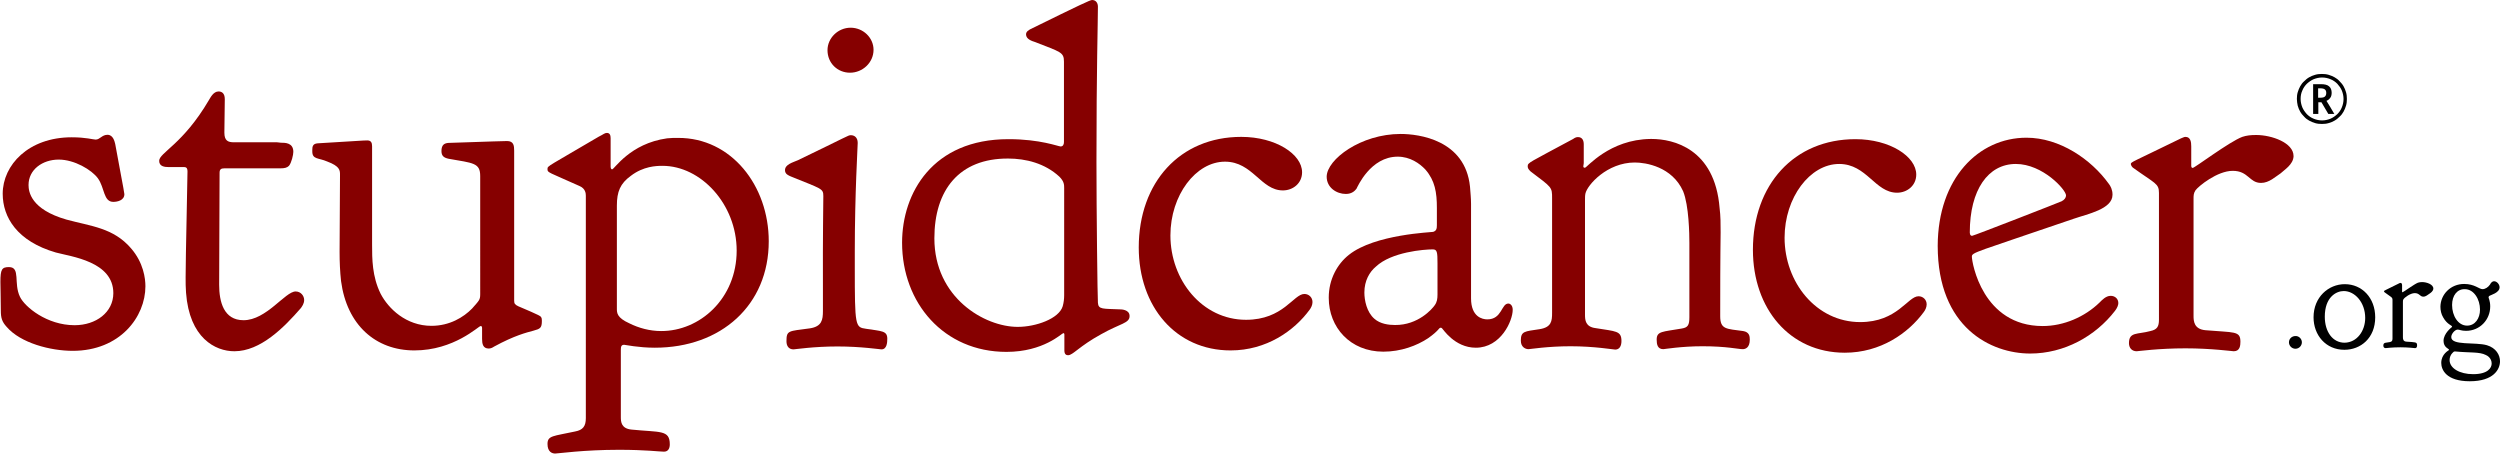 <?xml version="1.0" encoding="utf-8"?>
<!-- Generator: Adobe Illustrator 18.1.1, SVG Export Plug-In . SVG Version: 6.00 Build 0)  -->
<svg version="1.1" id="WHITEBAK_1_" xmlns="http://www.w3.org/2000/svg" xmlns:xlink="http://www.w3.org/1999/xlink" x="0px"
	 y="0px" viewBox="0 0 1200 217.7" enable-background="new 0 0 1200 217.7" xml:space="preserve">
<g id="stupidcancer">
	<g>
		<path fill="#860000" d="M34.4,65.9c6.9,0,10.3,1.1,11.5,1.1c2.1,0,3-2.3,5.7-2.3s3.4,3.2,3.7,4.4c1.4,8,4.4,23.2,4.4,24.1
			c0,3-3.4,3.7-5.3,3.7c-4.8,0-4.1-6.7-7.4-11.3c-3-4.1-11.3-9-18.8-9c-7.8,0-14.5,4.8-14.5,12.2c0,3.2,1.1,11.7,18.2,16.6
			c11.7,3.2,22.5,3.9,31,13.8c6,6.9,6.9,14.5,6.9,18.2c0,14.7-12.2,31-34.9,31c-10.6,0-25-3.7-31.7-11.5c-2.3-2.5-2.8-4.4-2.8-7.8
			c0-6.2-0.2-10.6-0.2-13.8c0-6,0.7-7.1,4.1-7.1c5.7,0,2.1,7.8,5.3,14.3c2.3,4.8,12.9,13.6,26.2,13.6c10.3,0,18.6-6.2,18.6-15.4
			c0-15.2-20.2-17.5-27.6-19.5C8.2,115.8,1.3,104.3,1.3,93C1.3,79.2,13.7,65.9,34.4,65.9z"/>
		<path fill="#860000" d="M76.4,77.2c0-3.9,11.5-8,23.9-29.2c0.7-1.1,2.1-4.1,4.6-4.1c1.4,0,3,0.7,3,3.7c0,3.2-0.2,12.9-0.2,16.1
			c0,3.9,1.8,4.6,4.6,4.6H133c0.7,0,1.1,0.2,1.8,0.2c2.1,0,6,0,6,4.4c0,1.4-0.9,5.3-2.1,6.7c-0.9,0.9-2.1,1.2-4.1,1.2h-26.9
			c-1.6,0-2.3,0.5-2.3,2.1c-0.2,43-0.2,48.3-0.2,53.8c0,8,2.1,17,11.7,17c11,0,20-13.8,25-13.8c2.5,0,4.1,2.1,4.1,4.1
			c0,1.8-1.1,3.2-1.6,3.9c-8,9.2-19.3,20.7-31.9,20.7c-9.2,0-21.6-6.4-23.2-28.1c-0.2-2.5-0.2-4.8-0.2-7.4c0-10.1,0.9-45.8,0.9-50.8
			c0-1.1-0.2-2.1-1.6-2.1H81C79,80.2,76.4,79.9,76.4,77.2z"/>
		<path fill="#860000" d="M198.9,168.2c-18.6,0-32.4-12.2-35.2-33.3c-0.5-4.6-0.7-9.2-0.7-14c0-7.4,0.2-33.3,0.2-37
			c0-2.1,0-4.1-6.2-6.4c-4.1-1.8-7.1-0.9-7.1-4.8v-0.7c0-1.6,0.2-3,2.5-3.2c19.1-1.1,21.6-1.4,23.9-1.4c1.8,0,2.3,1.1,2.3,2.8v47.1
			c0,6.9,0,15.4,4.1,23.7c3.7,7.1,12.2,15.4,24.4,15.4c8.7,0,15.4-4.1,19.5-8.3c3.4-3.9,3.9-4.1,3.9-6.9V84.5
			c0-6.4-3.4-6.2-15.2-8.3c-2.3-0.5-3.4-1.4-3.4-3.7c0-3,1.4-3.7,3.2-3.9c22.5-0.7,25.3-0.9,28.3-0.9c3.2,0,3.4,2.3,3.4,4.6v72
			c0,2.8,1.4,2.1,11.5,6.9c1.6,0.7,1.8,1.4,1.8,2.8c0,6.9-3.2,1.6-23,12.4c-0.7,0.5-1.6,0.9-2.5,0.9c-2.8,0-3.2-2.3-3.2-4.6v-5.3
			c0-0.9-0.5-0.9-0.7-0.9C229.7,156.5,218,168.2,198.9,168.2z"/>
		<path fill="#860000" d="M369,115.8c0,30.6-22.8,51.1-54.7,51.1c-7.8,0-14.2-1.4-14.7-1.4c-1.4,0-1.6,0.9-1.6,2.5v31.5v0.7
			c0,2.3,0.2,5.5,5.1,6c13.8,1.4,18.4,0,18.4,7.1c0,1.8-0.7,3.5-2.8,3.5c-2.1,0-8.7-0.9-21.6-0.9c-16.8,0-29.4,1.8-30.6,1.8
			c-1.4,0-3.7-0.7-3.7-4.6c0-4.1,2.8-3.7,13.3-6c3.7-0.7,5.1-2.5,5.1-6.4V94.4v-0.5c0-1.1-0.2-3.4-3-4.6c-14.9-6.7-15.4-6.4-15.4-8
			V81c0-1.4,0.5-1.2,24.6-15.4c2.3-1.1,2.8-1.8,3.9-1.8c1.4,0,1.8,1.1,1.8,2.5v13.6c0,0.7,0.2,1.4,0.7,1.4c1.1,0,8.5-12.4,26.4-14.9
			c1.8-0.2,3.4-0.2,5.3-0.2C351,66.1,369,89.1,369,115.8z M353.6,120.3c0-22.3-17.2-40.7-35.6-40.7c-3,0-9.2,0.2-15.2,4.8
			c-5.1,3.7-6.7,7.6-6.7,14.3v49.4c0,2.1,0,4.4,6,7.1c4.6,2.3,9.9,3.7,15.2,3.7C335.9,159,353.6,143.3,353.6,120.3z"/>
		<path fill="#860000" d="M395.2,94.1c0-3.7-0.9-3.4-15.6-9.4c-1.1-0.5-2.8-1.1-2.8-3c0-2.8,3.7-3.7,6.2-4.8
			c23.9-11.5,24.1-12,25.3-12h0.2c1.4,0,3.2,0.9,3.2,3.7c0,1.8-1.4,24.1-1.4,52.2v7.6c0,28.1,0.2,28.7,5.3,29.4
			c7.6,1.2,10.3,0.9,10.3,4.8c0,1.8-0.2,5.1-2.8,5.1c-0.7,0-9.9-1.4-21.1-1.4c-11.5,0-20.5,1.4-21.1,1.4c-2.3,0-3.4-1.6-3.4-3.9
			c0-5.3,0.9-4.8,11.3-6.2c5.7-0.9,6.2-4.1,6.2-8.3v-10.8C394.9,111.8,395.2,98.4,395.2,94.1z M408.3,13.3c6,0,11,4.8,11,10.6
			c0,6.2-5.3,11-11.3,11s-10.8-4.6-10.8-10.8C397.2,18.2,402.3,13.3,408.3,13.3z"/>
		<path fill="#860000" d="M509.1,70.3c1.1,0,1.6-0.9,1.6-2.1V29.6c0-4.6-1.6-4.6-13.8-9.4c-1.6-0.5-4.4-1.4-4.4-3.7
			c0-1.4,1.4-2.1,2.1-2.5c24.4-12,28.7-14,29.6-14c1.8,0,2.8,1.4,2.8,3.2c0,7.6-0.7,29.9-0.7,74.5c0,22.8,0.5,65.5,0.7,67.6
			c0.2,3.4,2.5,2.8,10.8,3.2c0.2,0,4.4,0,4.4,3.2c0,3.5-4.4,3.5-13.6,8.7c-10.6,5.8-13.6,10.1-15.9,10.1c-0.7,0-1.8-0.2-1.8-2.3
			v-7.6c0-0.5-0.2-0.7-0.5-0.7c-0.7,0-9.4,9-27.3,9c-30.1,0-50.1-23.5-50.1-52.4c0-23.9,14.7-49.7,51-49.7h0.2
			C499.3,66.8,508,70.3,509.1,70.3z M448.5,114.4c0,28.5,24.1,42.5,40,42.5c8.7,0,19.8-3.9,21.6-9.9c0.5-1.8,0.7-3.5,0.7-5.3V90.3
			c0-1.6,0-3.2-2.3-5.5c-6.9-6.4-16.1-8.7-24.6-8.7C460.4,76,448.5,91.2,448.5,114.4z"/>
		<path fill="#860000" d="M546.6,118.8c0-31.3,19.8-53.1,49.2-53.1c16.5,0,29.2,8.3,29.2,17c0,5.3-4.4,8.7-9.2,8.7
			c-10.6,0-14.5-13.8-27.8-13.8c-14,0-26.2,16.1-26.2,35.4c0,21.4,15.2,40.5,36.3,40.5c17.9,0,22.8-12.4,28-12.4
			c2.1,0,3.9,1.6,3.9,3.9c0,1.4-0.7,2.8-1.4,3.7c-7.4,10.1-20.7,19.5-37.9,19.5C564.3,168.2,546.6,147.1,546.6,118.8z"/>
		<path fill="#860000" d="M672.3,64.3c8.7,0,31,2.8,33.3,25.3c0.2,2.8,0.5,5.5,0.5,8.3v45.3c0,9,5.5,10.1,7.8,10.1
			c7.1,0,6.7-7.6,10.1-7.6c0.9,0,2.1,0.9,2.1,3c0,5.3-5.7,18.2-17.7,18.2c-10.3,0-15.9-9.2-16.3-9.4c-0.2,0-0.2-0.2-0.5-0.2
			c-1.1,0-0.5,1.1-6.2,5.1c-5.3,3.5-12.9,6.4-21.4,6.4c-15.9,0-26.2-11.7-26.2-25.8v-0.2c0-8.7,4.1-16.1,9.7-20.5
			c12.4-9.9,40-10.8,40.4-11c1.6-0.5,1.8-1.6,1.8-3.2v-8.3c0-7.4-0.9-13.1-5.5-18.4c-2.8-3-7.4-6.2-13.3-6.2
			c-13.1,0-19.3,14.5-19.8,15.4c-0.7,0.9-2.1,2.5-5.1,2.5c-4.4,0-9.2-3-9.2-8.3C636.9,76.5,653.2,64.3,672.3,64.3z M688.6,146.6
			c1.2-1.6,1.4-3.2,1.4-5.3v-5.5v-9.4c0-5.5-0.2-6.7-2.3-6.7c-4.1,0-19.8,1.2-27.3,8.3c-3,2.5-5.5,6.7-5.5,12.4
			c0,3.7,1.1,9.4,4.8,12.6c2.8,2.5,6.9,3,9.9,3C680.8,156.1,687.5,148.2,688.6,146.6z"/>
		<path fill="#860000" d="M760.6,80.5h0.2c0.9,0,11.7-13.6,31.5-13.8h0.5c10.3,0,30.3,4.6,32.6,33.1c0.5,3.9,0.5,7.8,0.5,11.7
			c0,3.9-0.2,8-0.2,39.8v0.5c0,6.4,3,6,11,7.1c3,0.5,3.2,2.5,3.2,4.1c0,3.9-2.1,4.6-3.4,4.6c-2.1,0-7.8-1.4-19.3-1.4
			c-10.1,0-18.4,1.4-18.8,1.4c-2.8,0-3.2-2.3-3.2-4.6c0-4.1,2.8-3.7,12-5.3c3-0.5,3.7-1.6,3.7-5.5v-35.6c0-4.1-0.2-17.9-3-24.8
			C802.6,80,790,78,784.7,78c-13.3,0-22.8,10.8-23.7,14.9c-0.2,0.9-0.2,2.1-0.2,3v54.5v0.7c0,2.5,0.2,5.8,5.1,6.4
			c9.7,1.6,12.4,1.2,12.4,6.2c0,2.3-0.9,4.1-3,4.1c-0.7,0-10.1-1.6-21.4-1.6c-11,0-19.5,1.4-20.2,1.4c-1.4,0-3.7-0.9-3.7-4.1
			c0-4.6,1.8-4.4,9-5.5c5.7-0.9,6-3.9,6-7.8v-55c0-5.5,0-5.1-10.3-12.9c-0.7-0.7-1.4-1.4-1.4-2.3v-0.2c0-1.8,0.5-1.6,21.8-13.1
			c0.7-0.5,1.4-0.9,2.3-0.9c2.1,0,2.8,1.6,2.8,3.5v9c0,0.5-0.2,1.1-0.2,1.4C759.9,80.3,760.3,80.5,760.6,80.5z"/>
		<path fill="#860000" d="M841.4,119.9c0-31.3,19.8-53.1,49.2-53.1c16.5,0,29.2,8.3,29.2,17c0,5.3-4.4,8.7-9.2,8.7
			c-10.6,0-14.5-13.8-27.8-13.8c-14,0-26.2,16.1-26.2,35.4c0,21.4,15.2,40.5,36.3,40.5c17.9,0,22.8-12.4,28-12.4
			c2.1,0,3.9,1.6,3.9,3.9c0,1.4-0.7,2.8-1.4,3.7c-7.4,10.1-20.7,19.5-37.9,19.5C859.1,169.3,841.4,148.2,841.4,119.9z"/>
		<path fill="#860000" d="M972.7,66.1c15.9,0,31,10.3,39.5,22.1c0.9,1.1,1.8,3,1.8,5.1v0.2c0,6.9-12,9.2-18.6,11.5
			c-47.6,16.3-48.9,16.1-48.9,18.2c0,2.8,5.1,33.3,34,33.3c10.1,0,20.2-4.4,27.3-11.3c1.1-1.1,3-3.2,5.3-3.2c2.1,0,3.7,1.4,3.7,3.5
			c0,0.9-0.5,2.3-1.6,3.7c-9.4,12.2-24.4,20.5-40.7,20.5c-18.8,0-44.4-12.4-44.4-51.7C930.2,85.6,949.7,66.1,972.7,66.1z
			 M967.6,78.7c-13.3,0-22.1,12.4-22.1,32.9c0,1.4,0.7,1.6,1.1,1.6c0.7,0,42.5-16.3,43-16.6c1.4-0.7,2.1-1.8,2.1-2.8
			C991.7,91.1,980.5,78.7,967.6,78.7z"/>
		<path fill="#860000" d="M1076.3,65.7c2.1-0.7,4.1-0.9,6.7-0.9c7.4,0,17.9,3.7,17.9,10.1v0.2c-0.2,3.9-4.4,6.4-6.2,8.1
			c-2.5,1.6-5.5,4.6-9.4,4.6c-5.7,0-6-5.8-13.6-5.8c-7.4,0-16.5,7.4-17.9,9.4c-0.9,1.4-0.9,2.5-0.9,4.1v55.2v0.9
			c0,2.5,0.2,6.4,5.7,6.9c13.8,1.2,16.8,0.2,16.8,5.5c0,1.8-0.2,4.6-3.2,4.6c-0.7,0-10.8-1.4-23.2-1.4c-12.9,0-22.8,1.4-23.4,1.4
			c-2.3,0-3.7-1.6-3.7-3.9c0-5.5,4.1-4.1,10.3-5.8c3.2-0.7,4.1-2.1,4.1-5.5V92.6c0-4.6-1.8-4.4-12.6-12.2c-0.2-0.2-0.7-0.7-0.9-1.6
			c0-1.1,0.2-0.7,24.1-12.4c0.7-0.2,1.4-0.7,2.1-0.7c2.5,0,2.8,2.5,2.8,4.6v9.2c0,0.7,0.2,1.1,0.7,1.1
			C1053.3,80.7,1070.1,68,1076.3,65.7z"/>
	</g>
</g>
<g id="_x2E_org">
	<g>
		<path d="M1104.9,164.3c0,1.6-1.3,3.1-3.1,3.1c-1.6,0-3.1-1.3-3.1-3.1c0-1.8,1.5-3,3.1-3C1103.4,161.2,1104.9,162.6,1104.9,164.3z"
			/>
		<path d="M1125.5,136.4c8.3,0,14.6,6.6,14.6,15.9c0,10-7,15.6-14.8,15.6c-8.9,0-14.8-7-14.8-15.6
			C1110.5,142.6,1117.7,136.4,1125.5,136.4z M1135.3,152.6c0-7.5-5-12.9-10.3-12.9c-3.6,0-9.1,2.9-9.1,12.3c0,7.3,3.8,12.5,9.5,12.5
			C1131.4,164.4,1135.3,158.8,1135.3,152.6z"/>
		<path d="M1160.6,135.7c0.6-0.2,1.3-0.3,2-0.3c2.2,0,5.4,1.1,5.4,3.1v0.1c-0.1,1.2-1.3,2-1.9,2.4c-0.8,0.5-1.7,1.4-2.9,1.4
			c-1.7,0-1.8-1.7-4.1-1.7c-2.2,0-5,2.2-5.4,2.9c-0.3,0.4-0.3,0.8-0.3,1.3v16.7v0.3c0,0.8,0.1,2,1.7,2.1c4.2,0.3,5.1,0.1,5.1,1.7
			c0,0.6-0.1,1.4-1,1.4c-0.2,0-3.3-0.4-7-0.4c-3.9,0-6.9,0.4-7.1,0.4c-0.7,0-1.1-0.5-1.1-1.2c0-1.7,1.3-1.3,3.1-1.7
			c1-0.2,1.3-0.6,1.3-1.7v-18.5c0-1.4-0.6-1.3-3.8-3.7c-0.1-0.1-0.2-0.2-0.3-0.5c0-0.3,0.1-0.2,7.3-3.8c0.2-0.1,0.4-0.2,0.6-0.2
			c0.8,0,0.8,0.8,0.8,1.4v2.8c0,0.2,0.1,0.3,0.2,0.3C1153.7,140.2,1158.8,136.4,1160.6,135.7z"/>
		<path d="M1182.8,136.3c5,0,7.2,2.5,8.8,2.5c1.3,0,2.7-0.9,3.6-2.2c0.3-0.6,0.9-1.6,2-1.6c1.3,0,2.6,1.5,2.6,2.9
			c0,2.7-4.4,3.7-5,4.2c-0.1,0.1-0.3,0.3-0.3,0.6c0,0.4,0.8,1.7,0.8,4.4c0,6.4-5,11.7-11.6,11.7c-2.3,0-3.1-0.6-4-0.6
			c-1.3,0-3.1,2-3.1,3.6c0,4.2,11.6,2.3,17.1,3.9c4.4,1.3,6.3,4.7,6.3,7.7c0,3.8-3,9.6-14.5,9.6c-11.4,0-13.7-5.6-13.7-8.8
			c0-4.3,3.6-6,3.6-6.1c0.1-0.1,0.1-0.1,0.1-0.3c0-0.4-2.6-1-2.6-4.2c0-3.6,3.9-6.5,4-6.6c0.1-0.1,0.1-0.1,0.1-0.2
			c0-0.7-2.3-0.9-4.3-4.5c-0.9-1.5-1.3-3.3-1.3-5.1C1171.5,141.3,1176.3,136.3,1182.8,136.3z M1187.1,179.6c7.2,0,8.9-3.1,8.9-5.1
			c0-2.5-2-3.8-2.8-4.1c-3.1-1.6-7.5-1-14.7-1.7h-0.2c-0.5,0-0.7,0.3-1.2,0.8c-0.8,0.8-1.3,2.1-1.3,3.3
			C1175.8,176.8,1180.7,179.6,1187.1,179.6z M1177,146.4c0,5.2,2.9,9.9,7.2,9.9c3.8,0,6.2-3.4,6.2-7.7c0-4.9-2.9-9.8-7.3-9.8
			C1179.5,138.7,1177,141.8,1177,146.4z"/>
	</g>
</g>
<g id="_xAE_">
	<g>
		<path d="M1102.5,47.5c0-1.1,0.1-2.2,0.4-3.2c0.3-1,0.7-2,1.2-2.9c0.5-0.9,1.1-1.7,1.9-2.4c0.7-0.7,1.5-1.4,2.4-1.9
			c0.9-0.5,1.8-0.9,2.9-1.2c1-0.3,2.1-0.4,3.2-0.4c1.1,0,2.2,0.1,3.2,0.4c1,0.3,2,0.7,2.9,1.2c0.9,0.5,1.7,1.1,2.4,1.9
			c0.7,0.7,1.4,1.5,1.9,2.4c0.5,0.9,0.9,1.8,1.2,2.9c0.3,1,0.4,2.1,0.4,3.2c0,1.1-0.1,2.2-0.4,3.2c-0.3,1-0.7,2-1.2,2.9
			c-0.5,0.9-1.1,1.7-1.9,2.4c-0.7,0.7-1.5,1.4-2.4,1.9c-0.9,0.5-1.8,0.9-2.9,1.2c-1,0.3-2.1,0.4-3.2,0.4c-1.1,0-2.2-0.1-3.2-0.4
			c-1-0.3-2-0.7-2.9-1.2c-0.9-0.5-1.7-1.1-2.4-1.9c-0.7-0.7-1.4-1.5-1.9-2.4c-0.5-0.9-0.9-1.8-1.2-2.9
			C1102.7,49.7,1102.5,48.6,1102.5,47.5z M1104.3,47.5c0,1.4,0.3,2.7,0.8,4c0.5,1.2,1.3,2.3,2.2,3.3c0.9,0.9,2,1.7,3.3,2.2
			c1.2,0.5,2.6,0.8,4,0.8c1.4,0,2.7-0.3,4-0.8c1.2-0.5,2.3-1.3,3.3-2.2c0.9-0.9,1.7-2,2.2-3.3c0.5-1.2,0.8-2.6,0.8-4
			c0-1.4-0.3-2.7-0.8-4c-0.5-1.2-1.3-2.3-2.2-3.3c-0.9-0.9-2-1.7-3.3-2.2c-1.2-0.5-2.6-0.8-4-0.8c-1.4,0-2.7,0.3-4,0.8
			c-1.2,0.5-2.3,1.3-3.3,2.2c-0.9,0.9-1.7,2-2.2,3.3C1104.5,44.8,1104.3,46.1,1104.3,47.5z M1119.2,44.6c0,0.5-0.1,1-0.2,1.4
			c-0.1,0.4-0.3,0.8-0.6,1.1c-0.2,0.3-0.5,0.6-0.8,0.8c-0.3,0.2-0.6,0.4-0.9,0.5c0.7,1.2,1.4,2.2,1.9,3.1c0.2,0.4,0.5,0.8,0.7,1.2
			c0.2,0.4,0.4,0.7,0.6,1c0.2,0.3,0.3,0.5,0.4,0.7l0.2,0.3h-2.9l-3.3-5.6h-1.5v5.6h-2.5V40.4h3.7c1.8,0,3.1,0.3,3.9,1
			C1118.8,42.1,1119.2,43.2,1119.2,44.6z M1112.8,46.9h1.1c1,0,1.7-0.2,2.1-0.6c0.4-0.4,0.6-0.9,0.6-1.7c0-0.8-0.2-1.3-0.7-1.7
			c-0.4-0.3-1.1-0.5-2.1-0.5h-1.1V46.9z"/>
	</g>
</g>
</svg>
